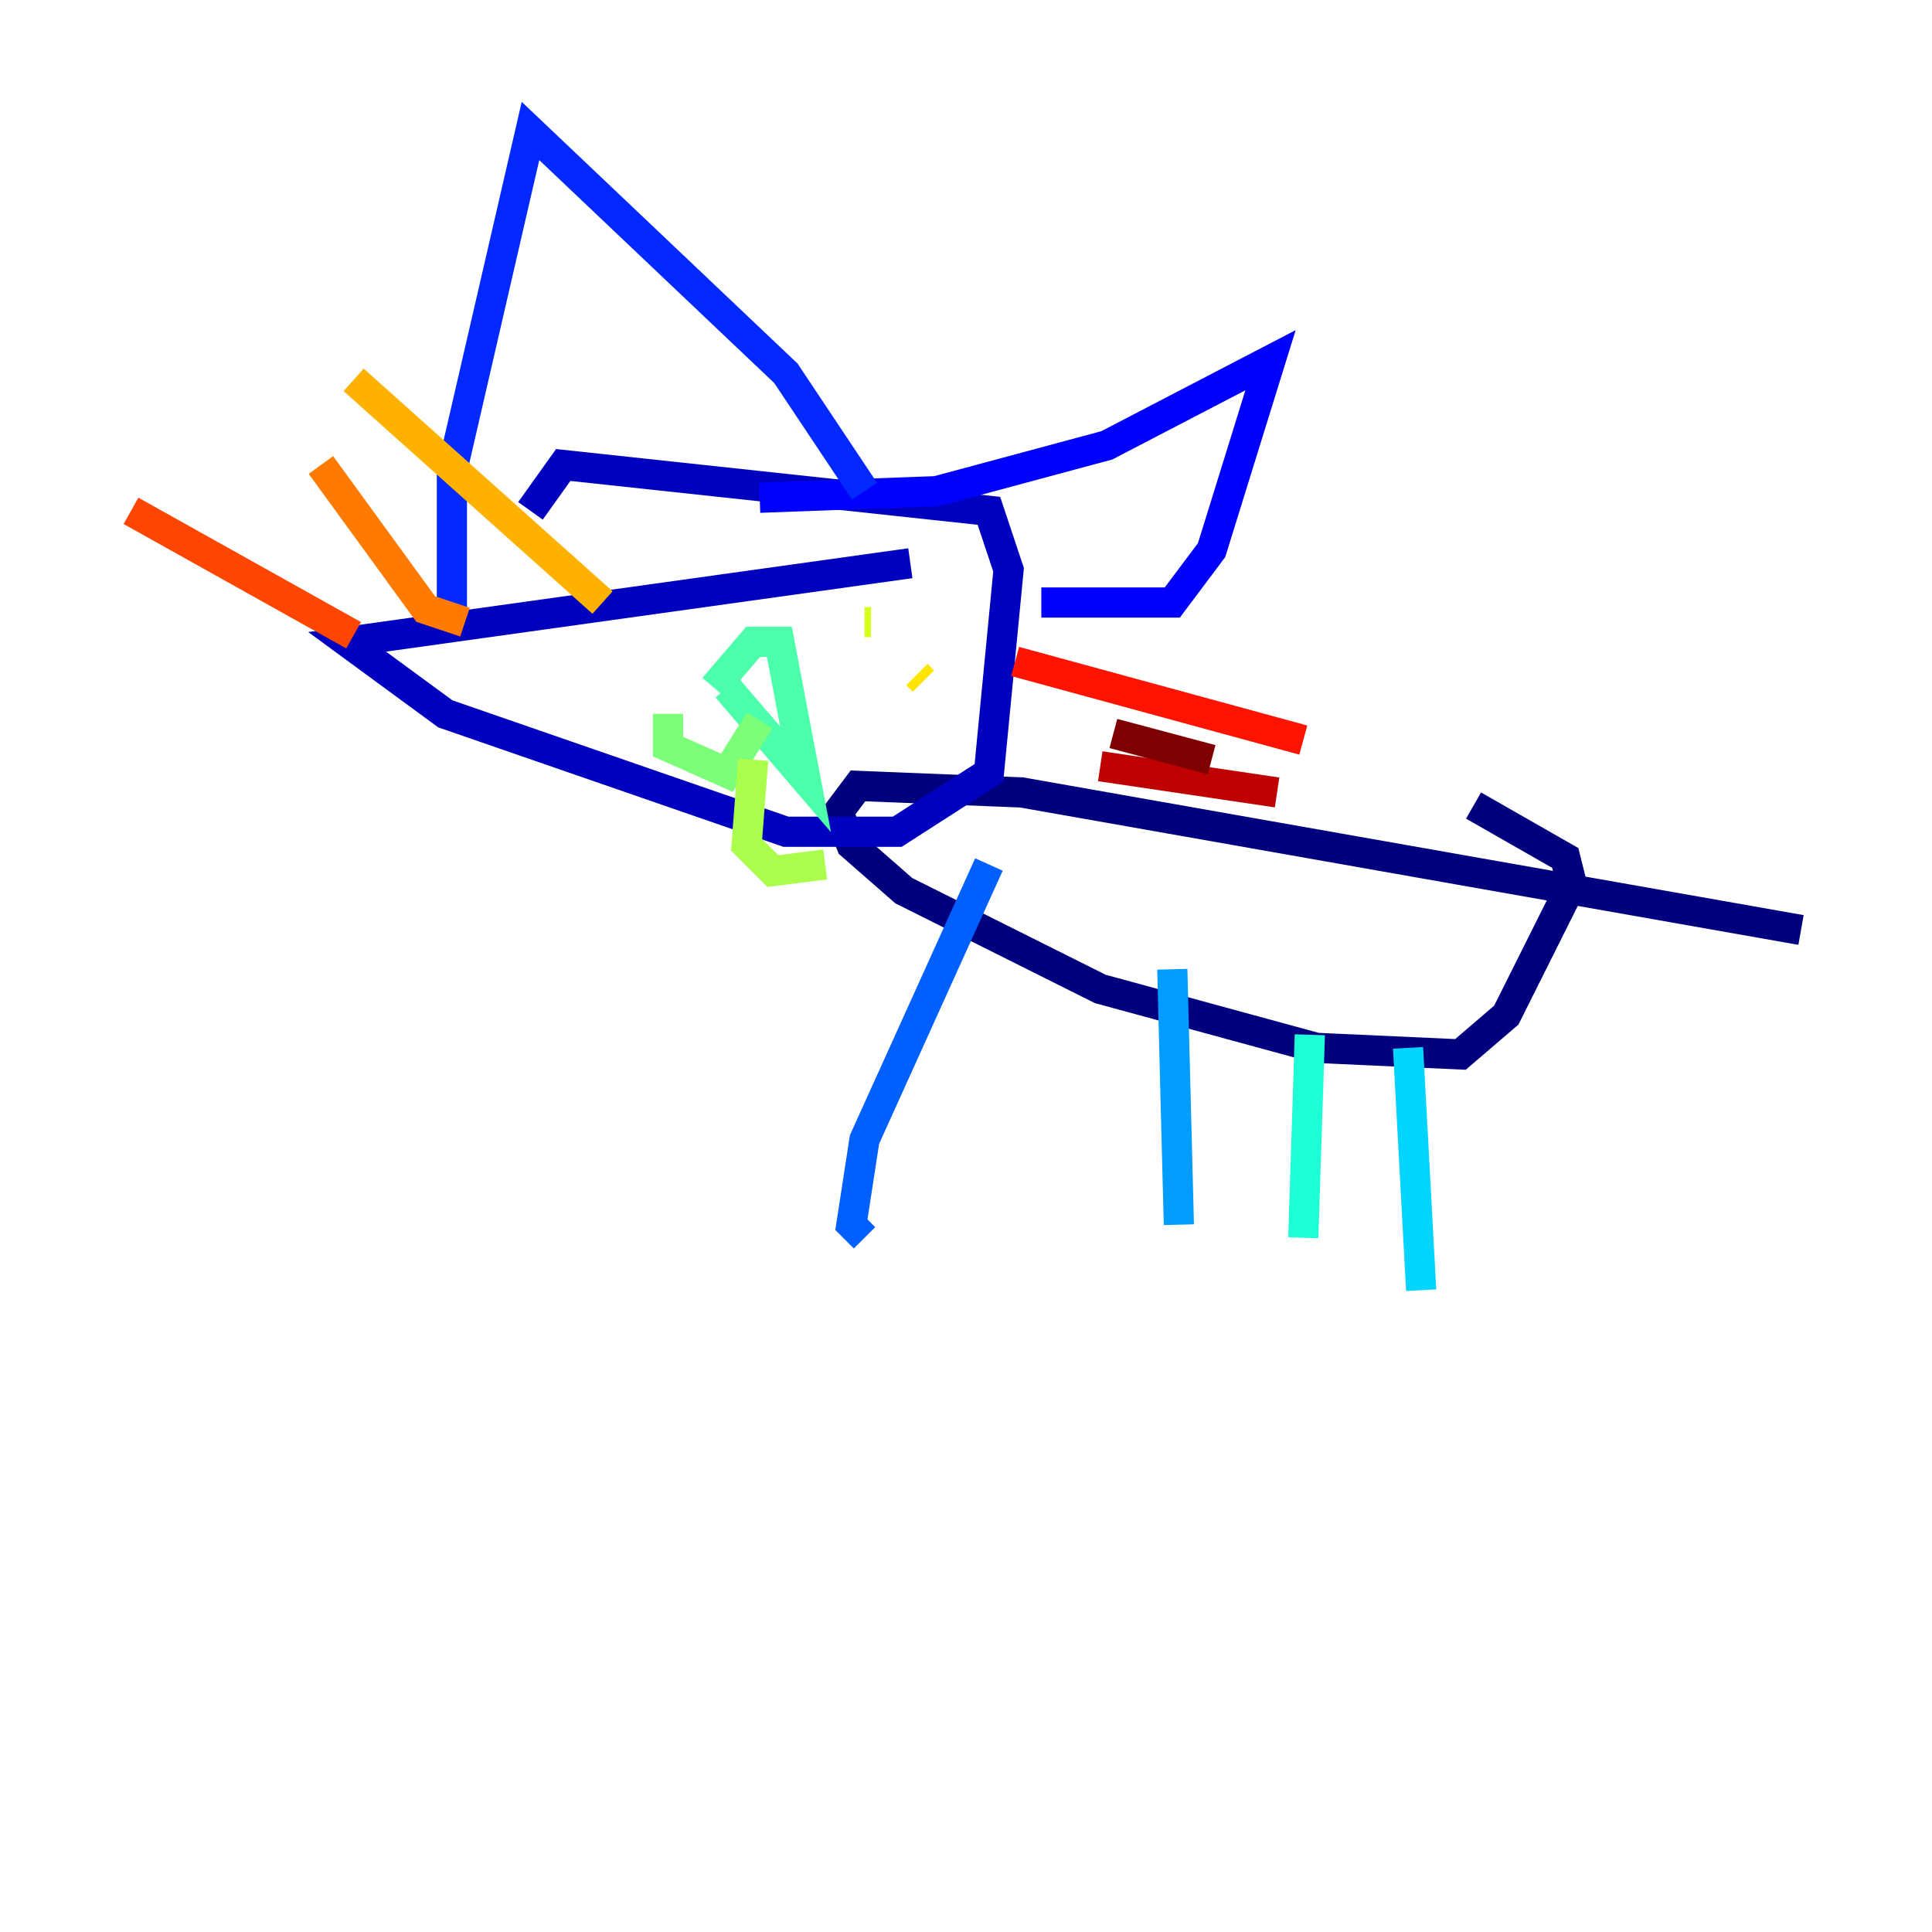 <?xml version="1.0" encoding="utf-8" ?>
<svg baseProfile="tiny" height="128" version="1.2" viewBox="0,0,128,128" width="128" xmlns="http://www.w3.org/2000/svg" xmlns:ev="http://www.w3.org/2001/xml-events" xmlns:xlink="http://www.w3.org/1999/xlink"><defs /><polyline fill="none" points="119.322,61.614 67.688,52.502 56.841,52.068 55.539,53.803 56.407,55.973 59.878,59.01 72.895,65.519 87.214,69.424 96.759,69.858 99.797,67.254 104.136,58.576 103.702,56.841 97.627,53.37" stroke="#00007f" stroke-width="2" /><polyline fill="none" points="60.312,37.315 22.997,42.522 29.505,47.295 52.068,55.105 59.444,55.105 65.519,51.2 66.82,37.749 65.519,33.844 37.315,30.807 35.146,33.844" stroke="#0000bf" stroke-width="2" /><polyline fill="none" points="50.332,32.976 62.047,32.542 73.329,29.505 84.176,23.864 80.271,36.447 77.668,39.919 68.99,39.919" stroke="#0000fe" stroke-width="2" /><polyline fill="none" points="29.939,40.352 29.939,31.241 35.146,8.678 52.068,24.732 57.275,32.542" stroke="#0028ff" stroke-width="2" /><polyline fill="none" points="65.519,57.275 57.275,75.498 56.407,81.139 57.275,82.007" stroke="#0060ff" stroke-width="2" /><polyline fill="none" points="77.668,64.217 78.102,81.139" stroke="#009cff" stroke-width="2" /><polyline fill="none" points="93.288,69.424 94.156,85.478" stroke="#00d4ff" stroke-width="2" /><polyline fill="none" points="86.78,68.556 86.346,82.007" stroke="#1fffd7" stroke-width="2" /><polyline fill="none" points="47.295,45.559 49.898,42.522 51.634,42.522 53.37,51.634 48.163,45.559" stroke="#4cffaa" stroke-width="2" /><polyline fill="none" points="50.332,47.729 48.163,51.2 44.258,49.464 44.258,47.295" stroke="#7cff79" stroke-width="2" /><polyline fill="none" points="49.898,50.332 49.464,55.973 51.2,57.709 54.671,57.275" stroke="#aaff4c" stroke-width="2" /><polyline fill="none" points="57.275,41.22 57.709,41.22" stroke="#d7ff1f" stroke-width="2" /><polyline fill="none" points="61.18,45.125 60.746,44.691" stroke="#ffe500" stroke-width="2" /><polyline fill="none" points="39.919,39.919 23.43,25.166" stroke="#ffb100" stroke-width="2" /><polyline fill="none" points="30.807,41.22 28.203,40.352 21.261,30.807" stroke="#ff7a00" stroke-width="2" /><polyline fill="none" points="23.43,42.088 8.678,33.844" stroke="#ff4600" stroke-width="2" /><polyline fill="none" points="67.254,43.824 86.346,49.031" stroke="#fe1200" stroke-width="2" /><polyline fill="none" points="72.895,50.766 84.61,52.502" stroke="#bf0000" stroke-width="2" /><polyline fill="none" points="73.763,48.597 80.271,50.332" stroke="#7f0000" stroke-width="2" /></svg>
